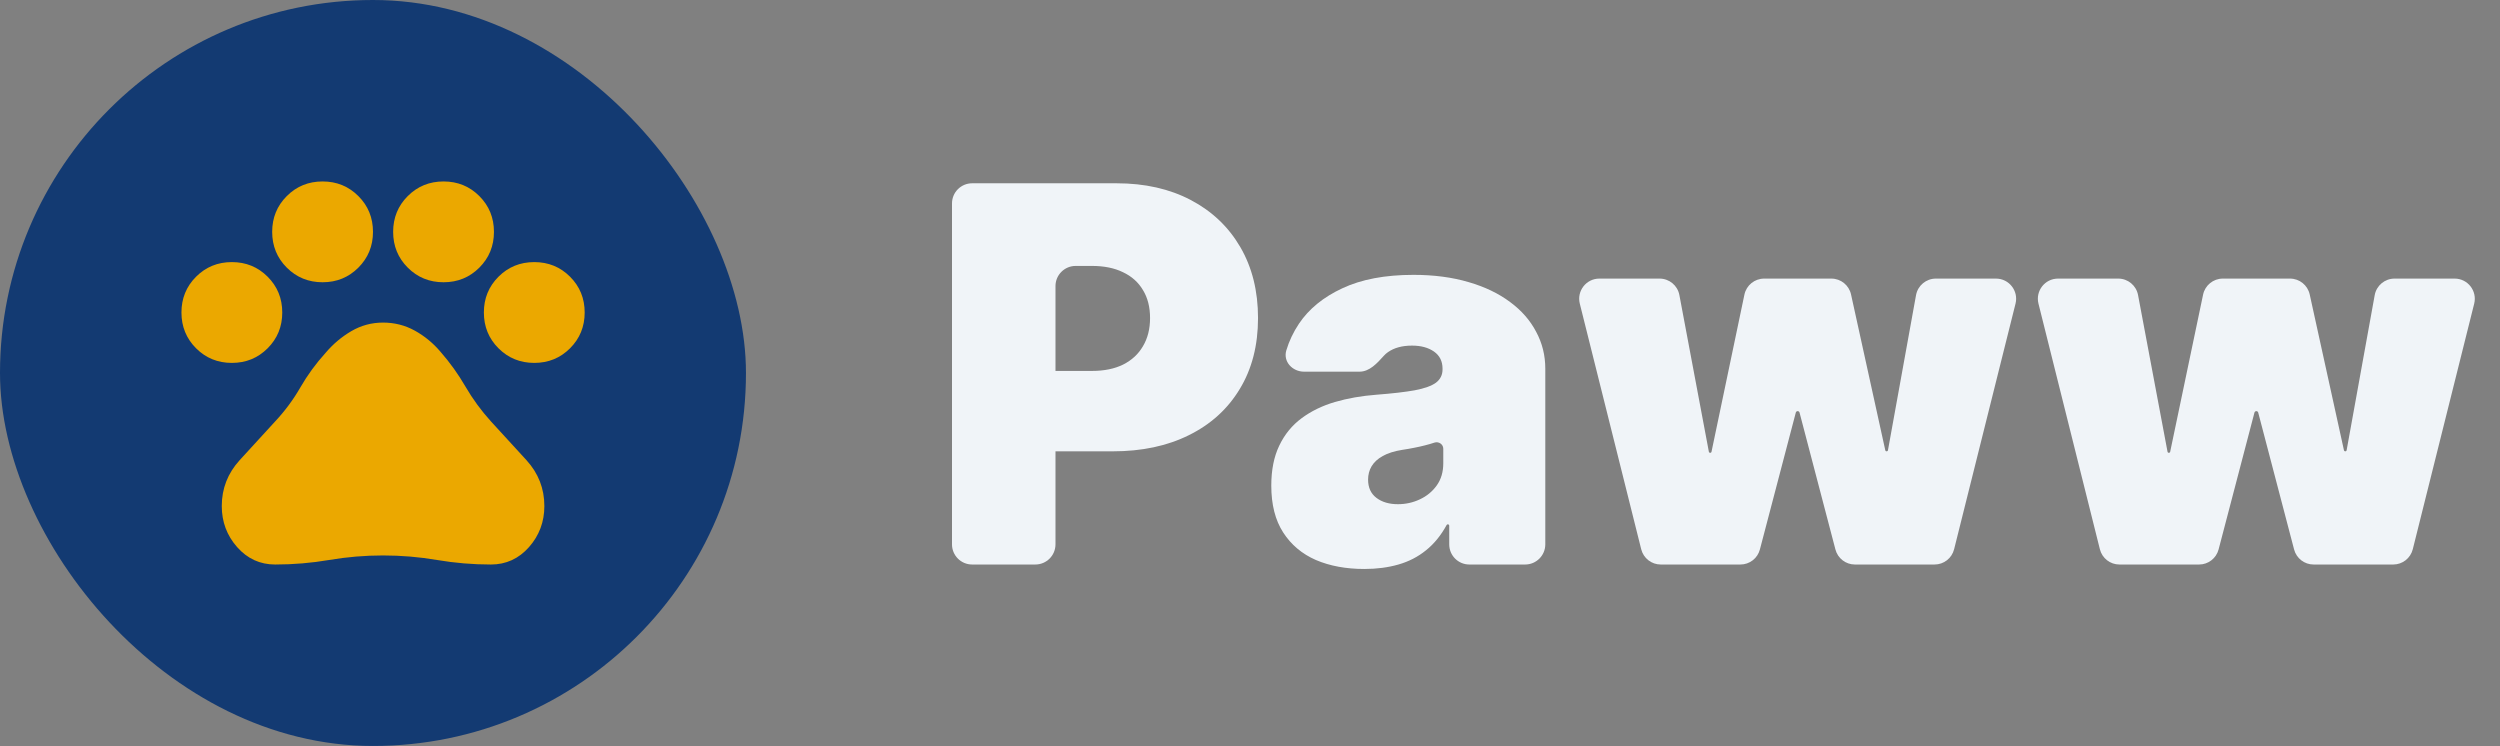 <svg width="124" height="37" viewBox="0 0 124 37" fill="none" xmlns="http://www.w3.org/2000/svg">
<rect x="0" y="0" width="124" height="37" fill="#808080" stroke="none"/>
<rect width="37" height="37" rx="18.5" fill="#133A72"/>
<path d="M48.219 28C47.666 28 47.219 27.552 47.219 27V10.091C47.219 9.539 47.666 9.091 48.219 9.091H55.381C56.784 9.091 58.012 9.368 59.065 9.922C60.117 10.476 60.936 11.254 61.521 12.258C62.105 13.261 62.398 14.434 62.398 15.775C62.398 17.13 62.096 18.302 61.493 19.293C60.896 20.284 60.056 21.047 58.972 21.583C57.895 22.119 56.636 22.386 55.196 22.386H51.321C50.769 22.386 50.321 21.939 50.321 21.386V19.398C50.321 18.845 50.769 18.398 51.321 18.398H54.162C54.765 18.398 55.279 18.293 55.704 18.084C56.135 17.868 56.464 17.564 56.692 17.17C56.926 16.776 57.043 16.311 57.043 15.775C57.043 15.234 56.926 14.772 56.692 14.39C56.464 14.003 56.135 13.707 55.704 13.504C55.279 13.295 54.765 13.19 54.162 13.19H53.352C52.8 13.19 52.352 13.638 52.352 14.19V27C52.352 27.552 51.905 28 51.352 28H48.219Z" fill="#F0F4F8"/>
<path d="M67.672 28.221C66.767 28.221 65.967 28.074 65.272 27.778C64.582 27.477 64.04 27.021 63.647 26.412C63.252 25.802 63.056 25.027 63.056 24.085C63.056 23.31 63.188 22.648 63.453 22.1C63.717 21.546 64.087 21.094 64.561 20.743C65.034 20.392 65.585 20.124 66.213 19.939C66.847 19.755 67.531 19.635 68.263 19.579C69.057 19.518 69.694 19.444 70.174 19.358C70.66 19.265 71.011 19.139 71.227 18.979C71.442 18.813 71.55 18.595 71.55 18.324V18.287C71.55 17.918 71.408 17.634 71.125 17.437C70.842 17.24 70.479 17.142 70.036 17.142C69.549 17.142 69.152 17.25 68.845 17.465C68.768 17.518 68.698 17.579 68.637 17.648C68.304 18.018 67.929 18.435 67.431 18.435H64.683C64.103 18.435 63.635 17.936 63.801 17.38C63.94 16.915 64.15 16.472 64.431 16.052C64.924 15.32 65.641 14.735 66.583 14.298C67.524 13.855 68.7 13.633 70.11 13.633C71.125 13.633 72.036 13.754 72.843 13.993C73.649 14.227 74.335 14.557 74.901 14.981C75.468 15.4 75.899 15.892 76.194 16.459C76.496 17.019 76.647 17.628 76.647 18.287V27C76.647 27.552 76.199 28 75.647 28H72.879C72.329 28 71.882 27.553 71.882 27.003V26.075C71.882 26.037 71.851 26.006 71.813 26.006V26.006C71.787 26.006 71.764 26.02 71.752 26.042C71.472 26.555 71.134 26.97 70.737 27.289C70.337 27.615 69.879 27.852 69.362 28C68.851 28.148 68.288 28.221 67.672 28.221ZM69.334 25.008C69.722 25.008 70.085 24.928 70.424 24.768C70.768 24.608 71.048 24.378 71.264 24.076C71.479 23.774 71.587 23.408 71.587 22.977V22.257C71.587 22.037 71.363 21.885 71.153 21.952V21.952C71.005 22.002 70.845 22.048 70.673 22.091C70.507 22.134 70.328 22.174 70.137 22.211C69.953 22.248 69.759 22.282 69.556 22.312C69.162 22.374 68.838 22.476 68.586 22.617C68.34 22.753 68.155 22.922 68.032 23.125C67.915 23.322 67.857 23.544 67.857 23.79C67.857 24.184 67.995 24.485 68.272 24.695C68.549 24.904 68.903 25.008 69.334 25.008Z" fill="#F0F4F8"/>
<path d="M82.374 28C81.915 28 81.515 27.688 81.404 27.242L78.358 15.061C78.2 14.43 78.678 13.818 79.328 13.818H82.315C82.796 13.818 83.209 14.161 83.297 14.633L84.759 22.405C84.765 22.437 84.793 22.46 84.825 22.46V22.46C84.857 22.46 84.885 22.438 84.891 22.407L86.523 14.613C86.62 14.15 87.029 13.818 87.502 13.818H90.834C91.304 13.818 91.71 14.145 91.811 14.603L93.51 22.333C93.517 22.364 93.545 22.386 93.576 22.386V22.386C93.609 22.386 93.637 22.363 93.643 22.331L95.035 14.64C95.121 14.164 95.536 13.818 96.019 13.818H99C99.65 13.818 100.128 14.43 99.97 15.061L96.924 27.242C96.813 27.688 96.413 28 95.954 28H92.004C91.549 28 91.152 27.693 91.037 27.253L89.257 20.463C89.246 20.421 89.208 20.392 89.164 20.392V20.392C89.121 20.392 89.082 20.421 89.072 20.463L87.291 27.253C87.176 27.693 86.779 28 86.324 28H82.374Z" fill="#F0F4F8"/>
<path d="M105.124 28C104.665 28 104.265 27.688 104.154 27.242L101.108 15.061C100.95 14.43 101.428 13.818 102.078 13.818H105.065C105.546 13.818 105.959 14.161 106.047 14.633L107.509 22.405C107.515 22.437 107.543 22.46 107.575 22.46V22.46C107.607 22.46 107.635 22.438 107.641 22.407L109.273 14.613C109.37 14.15 109.779 13.818 110.252 13.818H113.584C114.054 13.818 114.46 14.145 114.561 14.603L116.26 22.333C116.267 22.364 116.295 22.386 116.326 22.386V22.386C116.359 22.386 116.387 22.363 116.393 22.331L117.785 14.64C117.871 14.164 118.286 13.818 118.769 13.818H121.75C122.4 13.818 122.878 14.43 122.72 15.061L119.674 27.242C119.563 27.688 119.163 28 118.704 28H114.754C114.299 28 113.902 27.693 113.787 27.253L112.007 20.463C111.996 20.421 111.958 20.392 111.914 20.392V20.392C111.871 20.392 111.833 20.421 111.821 20.463L110.042 27.253C109.926 27.693 109.529 28 109.074 28H105.124Z" fill="#F0F4F8"/>
<path d="M11.5 18C10.8 18 10.208 17.758 9.725 17.275C9.242 16.792 9 16.2 9 15.5C9 14.8 9.242 14.208 9.725 13.725C10.208 13.242 10.8 13 11.5 13C12.2 13 12.792 13.242 13.275 13.725C13.758 14.208 14 14.8 14 15.5C14 16.2 13.758 16.792 13.275 17.275C12.792 17.758 12.2 18 11.5 18ZM16 14C15.3 14 14.708 13.758 14.225 13.275C13.742 12.792 13.5 12.2 13.5 11.5C13.5 10.8 13.742 10.208 14.225 9.725C14.708 9.242 15.3 9 16 9C16.7 9 17.292 9.242 17.775 9.725C18.258 10.208 18.5 10.8 18.5 11.5C18.5 12.2 18.258 12.792 17.775 13.275C17.292 13.758 16.7 14 16 14ZM22 14C21.3 14 20.708 13.758 20.225 13.275C19.742 12.792 19.5 12.2 19.5 11.5C19.5 10.8 19.742 10.208 20.225 9.725C20.708 9.242 21.3 9 22 9C22.7 9 23.292 9.242 23.775 9.725C24.258 10.208 24.5 10.8 24.5 11.5C24.5 12.2 24.258 12.792 23.775 13.275C23.292 13.758 22.7 14 22 14ZM26.5 18C25.8 18 25.208 17.758 24.725 17.275C24.242 16.792 24 16.2 24 15.5C24 14.8 24.242 14.208 24.725 13.725C25.208 13.242 25.8 13 26.5 13C27.2 13 27.792 13.242 28.275 13.725C28.758 14.208 29 14.8 29 15.5C29 16.2 28.758 16.792 28.275 17.275C27.792 17.758 27.2 18 26.5 18ZM13.65 28C12.9 28 12.271 27.712 11.762 27.137C11.254 26.562 11 25.883 11 25.1C11 24.233 11.296 23.475 11.887 22.825C12.479 22.175 13.067 21.533 13.65 20.9C14.133 20.383 14.55 19.821 14.9 19.212C15.25 18.604 15.667 18.033 16.15 17.5C16.517 17.067 16.942 16.708 17.425 16.425C17.908 16.142 18.433 16 19 16C19.567 16 20.092 16.133 20.575 16.4C21.058 16.667 21.483 17.017 21.85 17.45C22.317 17.983 22.729 18.558 23.087 19.175C23.446 19.792 23.867 20.367 24.35 20.9C24.933 21.533 25.521 22.175 26.113 22.825C26.704 23.475 27 24.233 27 25.1C27 25.883 26.746 26.562 26.238 27.137C25.729 27.712 25.1 28 24.35 28C23.45 28 22.558 27.925 21.675 27.775C20.792 27.625 19.9 27.55 19 27.55C18.1 27.55 17.208 27.625 16.325 27.775C15.442 27.925 14.55 28 13.65 28Z" fill="#EBA800"/>
</svg>
